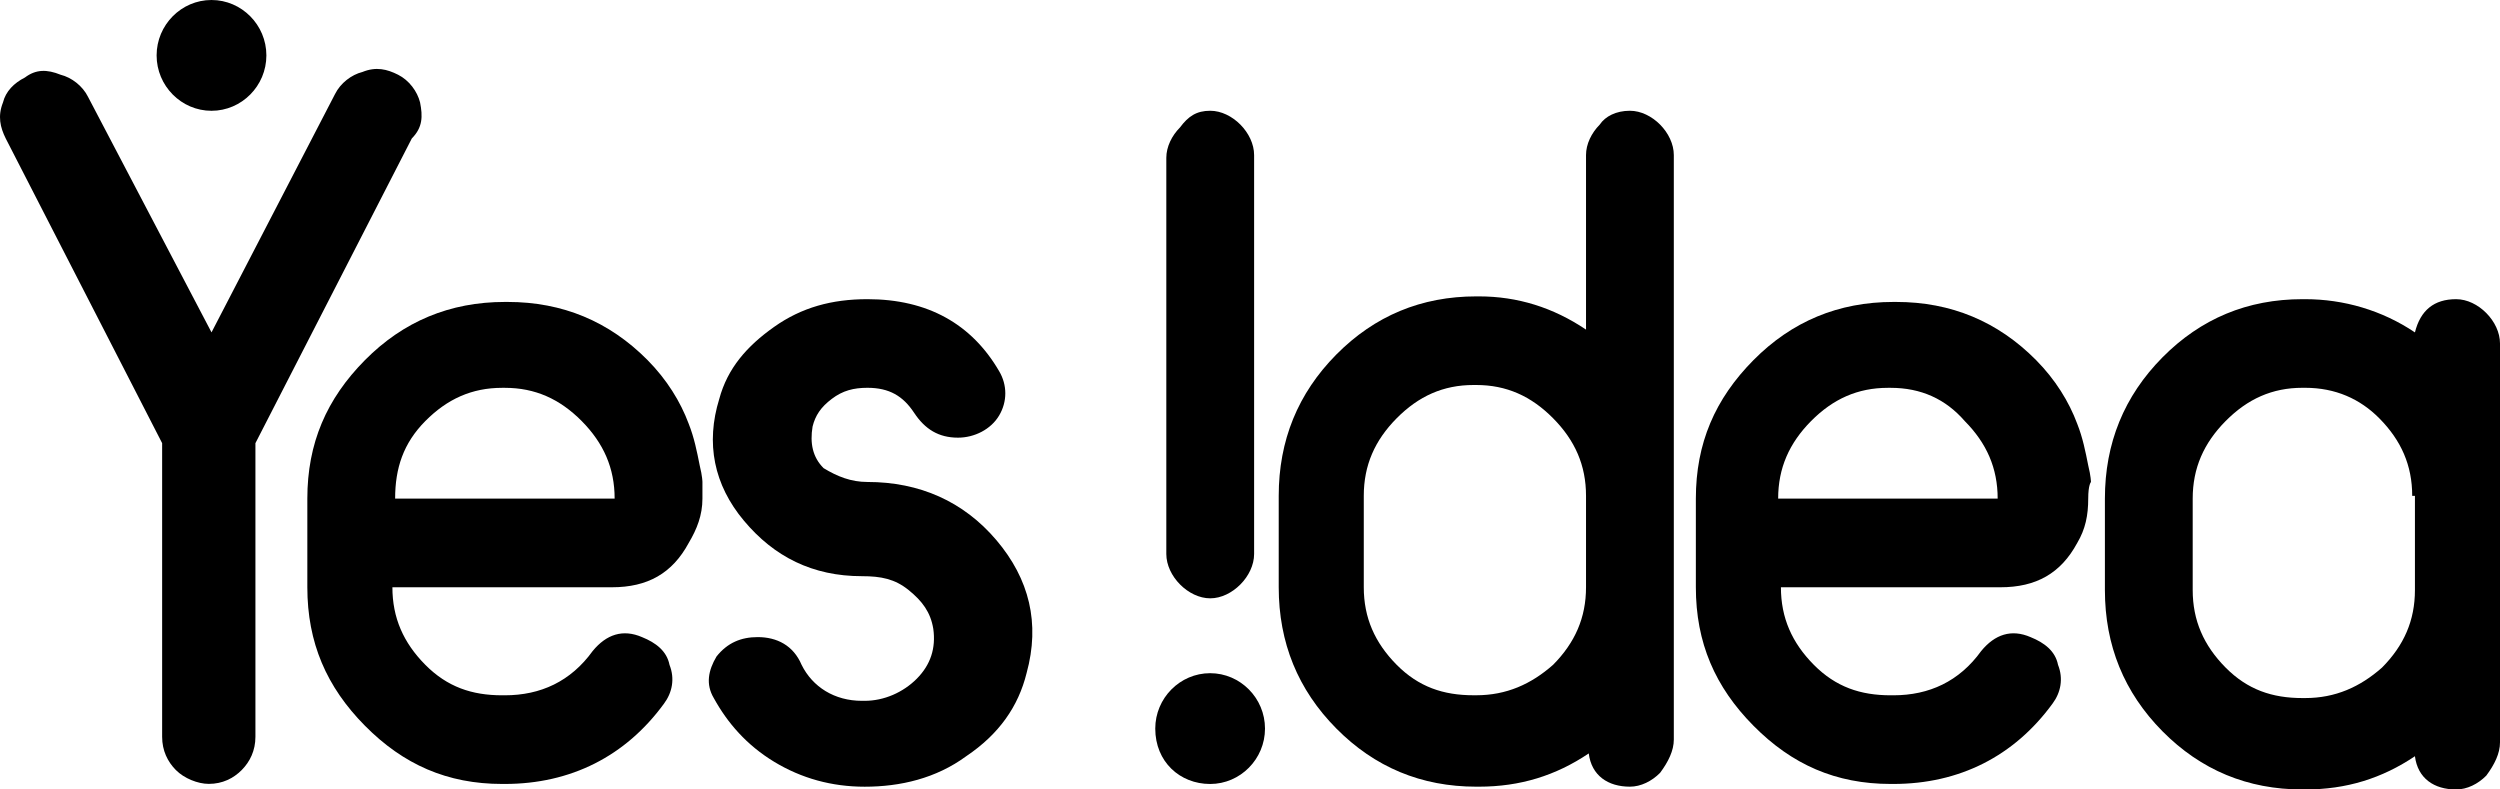 <svg viewBox="0 0 76 24"  xmlns="http://www.w3.org/2000/svg">
<path d="M26.37 14.652C27.955 14.652 29.29 15.242 30.291 16.421C31.291 17.6 31.625 18.947 31.208 20.463C30.958 21.474 30.374 22.316 29.373 22.989C28.456 23.663 27.371 23.916 26.287 23.916C25.286 23.916 24.368 23.663 23.534 23.158C22.7 22.652 22.116 21.979 21.699 21.221C21.449 20.8 21.532 20.379 21.782 19.958C22.116 19.537 22.533 19.368 23.034 19.368C23.618 19.368 24.118 19.621 24.368 20.21C24.702 20.884 25.369 21.305 26.203 21.305H26.287C26.871 21.305 27.454 21.052 27.872 20.631C28.289 20.21 28.455 19.705 28.372 19.116C28.289 18.61 28.038 18.274 27.621 17.937C27.204 17.6 26.787 17.516 26.203 17.516C24.702 17.516 23.534 16.926 22.617 15.831C21.699 14.737 21.449 13.473 21.866 12.126C22.116 11.2 22.7 10.526 23.534 9.937C24.368 9.347 25.286 9.095 26.37 9.095C28.205 9.095 29.54 9.852 30.374 11.284C30.624 11.705 30.624 12.21 30.374 12.631C30.124 13.053 29.623 13.305 29.123 13.305C28.539 13.305 28.122 13.053 27.788 12.547C27.454 12.042 27.038 11.789 26.37 11.789C25.953 11.789 25.619 11.873 25.286 12.126C24.952 12.379 24.785 12.631 24.702 12.968C24.619 13.473 24.702 13.895 25.036 14.231C25.453 14.484 25.87 14.652 26.37 14.652Z" fill="currentColor"/>
<path d="M21.354 15.158C21.354 15.663 21.187 16.084 20.937 16.505C20.437 17.432 19.686 17.853 18.602 17.853H11.929C11.929 18.779 12.262 19.537 12.93 20.211C13.597 20.884 14.348 21.137 15.265 21.137H15.348C16.433 21.137 17.35 20.716 18.018 19.79C18.435 19.284 18.935 19.116 19.519 19.369C19.936 19.537 20.27 19.79 20.353 20.211C20.52 20.632 20.437 21.053 20.186 21.39C19.019 22.99 17.35 23.832 15.348 23.832H15.265C13.597 23.832 12.262 23.242 11.095 22.063C9.927 20.884 9.343 19.537 9.343 17.853V15.158C9.343 13.474 9.927 12.127 11.095 10.947C12.262 9.769 13.68 9.179 15.348 9.179H15.432C17.1 9.179 18.518 9.769 19.686 10.947C20.27 11.537 20.687 12.211 20.937 12.884C21.104 13.305 21.187 13.726 21.271 14.148C21.354 14.484 21.354 14.653 21.354 14.653C21.354 14.653 21.354 14.737 21.354 15.158ZM12.012 15.158H18.685C18.685 14.232 18.351 13.474 17.684 12.8C17.017 12.127 16.266 11.79 15.348 11.79H15.265C14.348 11.79 13.597 12.127 12.93 12.8C12.262 13.474 12.012 14.232 12.012 15.158Z" fill="currentColor"/>
<path d="M49.549 3.367C49.883 3.367 50.217 3.536 50.467 3.788C50.717 4.041 50.884 4.378 50.884 4.715V22.483C50.884 22.82 50.717 23.157 50.467 23.494C50.217 23.747 49.883 23.915 49.549 23.915C48.882 23.915 48.382 23.578 48.298 22.904C47.297 23.578 46.213 23.915 44.962 23.915H44.878C43.21 23.915 41.792 23.325 40.624 22.146C39.457 20.968 38.873 19.536 38.873 17.852V15.073C38.873 13.389 39.457 11.957 40.624 10.778C41.792 9.599 43.21 9.01 44.878 9.01H44.962C46.13 9.01 47.214 9.346 48.215 10.02V4.715C48.215 4.378 48.382 4.041 48.632 3.788C48.799 3.536 49.132 3.367 49.549 3.367ZM48.215 15.073C48.215 14.146 47.881 13.389 47.214 12.715C46.547 12.041 45.796 11.704 44.878 11.704H44.795C43.877 11.704 43.127 12.041 42.459 12.715C41.792 13.389 41.459 14.146 41.459 15.073V17.852C41.459 18.778 41.792 19.536 42.459 20.21C43.127 20.883 43.877 21.136 44.795 21.136H44.878C45.796 21.136 46.547 20.799 47.214 20.21C47.881 19.536 48.215 18.778 48.215 17.852V15.073Z" fill="currentColor"/>
<path d="M63.482 15.158C63.482 15.663 63.398 16.084 63.148 16.505C62.648 17.432 61.897 17.853 60.813 17.853H54.14C54.14 18.779 54.473 19.537 55.141 20.211C55.808 20.884 56.559 21.137 57.476 21.137H57.56C58.644 21.137 59.562 20.716 60.229 19.79C60.646 19.284 61.146 19.116 61.73 19.369C62.147 19.537 62.481 19.79 62.564 20.211C62.731 20.632 62.648 21.053 62.397 21.39C61.23 22.99 59.562 23.832 57.56 23.832H57.476C55.808 23.832 54.473 23.242 53.306 22.063C52.138 20.884 51.554 19.537 51.554 17.853V15.158C51.554 13.474 52.138 12.127 53.306 10.947C54.473 9.769 55.891 9.179 57.56 9.179H57.643C59.311 9.179 60.729 9.769 61.897 10.947C62.481 11.537 62.898 12.211 63.148 12.884C63.315 13.305 63.398 13.726 63.482 14.148C63.565 14.484 63.565 14.653 63.565 14.653C63.565 14.653 63.482 14.737 63.482 15.158ZM54.056 15.158H60.729C60.729 14.232 60.396 13.474 59.728 12.8C59.144 12.127 58.394 11.79 57.476 11.79H57.393C56.475 11.79 55.724 12.127 55.057 12.8C54.39 13.474 54.056 14.232 54.056 15.158Z" fill="currentColor"/>
<path d="M74.665 9.095C74.999 9.095 75.333 9.263 75.583 9.516C75.833 9.768 76 10.105 76 10.442V22.568C76 22.905 75.833 23.242 75.583 23.579C75.333 23.832 74.999 24 74.665 24C73.998 24 73.498 23.663 73.414 22.989C72.413 23.663 71.329 24 70.078 24H69.994C68.326 24 66.908 23.41 65.74 22.232C64.573 21.053 63.989 19.621 63.989 17.937V15.158C63.989 13.474 64.573 12.042 65.74 10.863C66.908 9.684 68.326 9.095 69.994 9.095H70.078C71.246 9.095 72.413 9.431 73.414 10.105C73.581 9.431 73.998 9.095 74.665 9.095ZM73.331 15.074C73.331 14.147 72.997 13.389 72.33 12.716C71.746 12.126 70.995 11.789 70.078 11.789H69.994C69.077 11.789 68.326 12.126 67.659 12.8C66.992 13.474 66.658 14.232 66.658 15.158V17.937C66.658 18.863 66.992 19.621 67.659 20.295C68.326 20.968 69.077 21.221 69.994 21.221H70.078C70.995 21.221 71.746 20.884 72.413 20.295C73.081 19.621 73.414 18.863 73.414 17.937V15.074H73.331Z" fill="currentColor"/>
<path d="M36.788 23.833C37.706 23.833 38.456 23.075 38.456 22.149C38.456 21.223 37.706 20.465 36.788 20.465C35.871 20.465 35.12 21.223 35.12 22.149C35.12 23.16 35.871 23.833 36.788 23.833Z" fill="currentColor"/>
<path d="M37.708 3.788C37.958 4.041 38.125 4.378 38.125 4.715V16.841C38.125 17.178 37.958 17.515 37.708 17.767C37.458 18.02 37.124 18.189 36.791 18.189C36.457 18.189 36.123 18.02 35.873 17.767C35.623 17.515 35.456 17.178 35.456 16.841V4.799C35.456 4.462 35.623 4.125 35.873 3.873C36.123 3.536 36.373 3.367 36.791 3.367C37.124 3.367 37.458 3.536 37.708 3.788Z" fill="currentColor"/>
<path d="M6.429 3.368C7.347 3.368 8.098 2.611 8.098 1.684C8.098 0.758 7.347 0 6.429 0C5.512 0 4.761 0.758 4.761 1.684C4.761 2.611 5.512 3.368 6.429 3.368Z" fill="currentColor"/>
<path d="M12.77 3.114C12.686 2.777 12.436 2.44 12.102 2.272C11.768 2.104 11.435 2.019 11.018 2.188C10.684 2.272 10.351 2.525 10.184 2.861L6.43 10.104L2.677 2.946C2.51 2.609 2.176 2.356 1.843 2.272C1.426 2.104 1.092 2.104 0.758 2.356C0.425 2.525 0.174 2.777 0.091 3.114C-0.076 3.535 0.008 3.872 0.174 4.209L4.929 13.472V22.398C4.929 22.819 5.096 23.156 5.346 23.409C5.596 23.662 6.013 23.83 6.347 23.83C6.764 23.83 7.097 23.662 7.348 23.409C7.598 23.156 7.765 22.819 7.765 22.398V13.472L12.519 4.209C12.853 3.872 12.853 3.535 12.77 3.114Z" fill="currentColor"/>
</svg>
